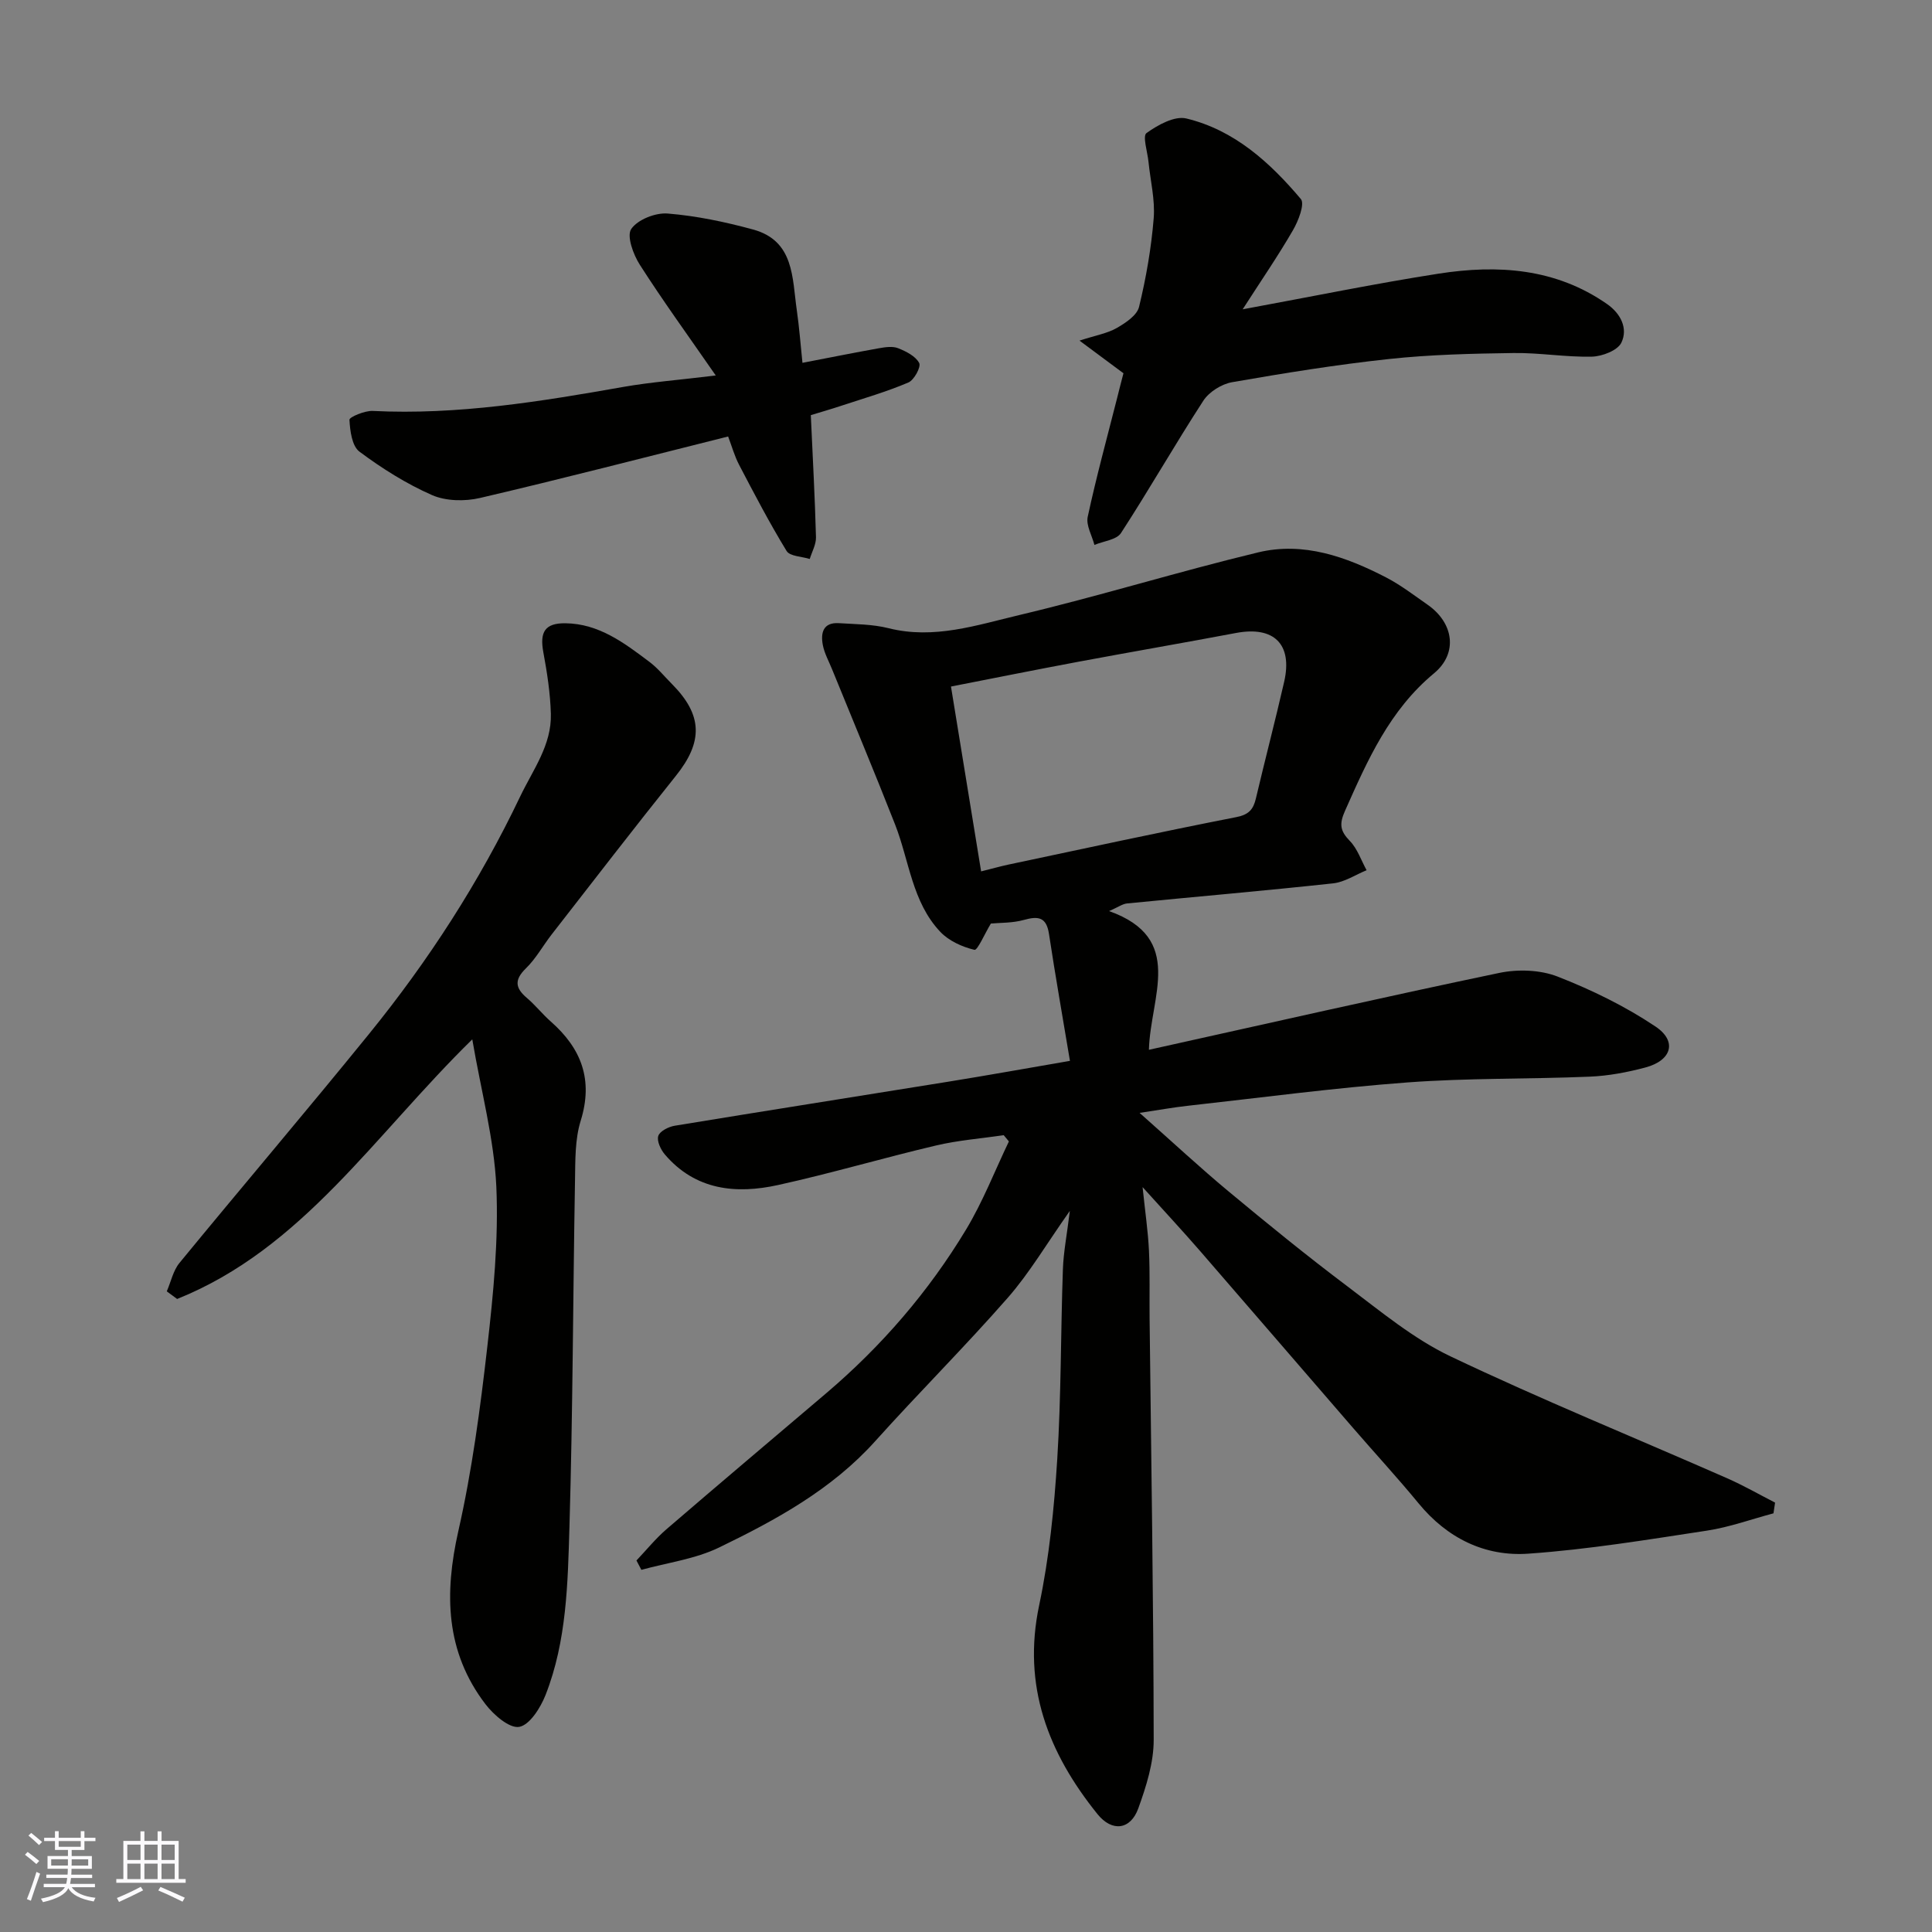<svg enable-background="new 0 0 400 400" viewBox="0 0 400 400" xmlns="http://www.w3.org/2000/svg"><rect x="0" y="0" width="400" height="400" fill="#808080" stroke="none"/><g fill="#010100"><path d="m367.18 313.32c-4.59 1.22-9.11 2.87-13.77 3.58-12.28 1.87-24.59 3.9-36.96 4.77-9.01.64-16.82-3.2-22.75-10.42-4.39-5.34-9.09-10.43-13.61-15.66-10.56-12.19-21.07-24.42-31.64-36.6-3.54-4.08-7.22-8.04-11.89-13.21.54 5.21 1.13 9.17 1.32 13.15.22 4.66.08 9.33.13 13.99.33 29.1.81 58.2.85 87.29.01 4.75-1.55 9.66-3.19 14.2-1.6 4.43-5.42 4.95-8.46 1.17-10.17-12.63-15.6-26.49-12.06-43.24 2.09-9.9 3.1-20.09 3.74-30.21.82-13.07.71-26.19 1.17-39.29.12-3.58.83-7.15 1.44-12.14-4.82 6.82-8.34 12.84-12.85 17.99-8.87 10.13-18.44 19.66-27.44 29.68s-20.52 16.3-32.32 22.02c-4.95 2.4-10.71 3.14-16.1 4.63-.34-.65-.68-1.29-1.02-1.94 2.07-2.17 3.97-4.54 6.23-6.48 10.96-9.44 22.02-18.76 33.04-28.13 11.47-9.75 21.21-21.03 28.97-33.9 3.48-5.77 5.95-12.15 8.87-18.25-.36-.43-.71-.86-1.07-1.29-4.69.69-9.46 1.05-14.05 2.14-10.92 2.57-21.69 5.76-32.64 8.17-8.73 1.93-17.13 1.1-23.47-6.32-.86-1.01-1.7-2.8-1.36-3.84.32-.99 2.13-1.9 3.41-2.11 18.85-3.1 37.73-6.06 56.59-9.11 8.19-1.32 16.35-2.79 25.23-4.32-1.5-9.01-3.03-17.63-4.34-26.29-.54-3.54-2.27-3.71-5.23-2.88-2.34.65-4.89.56-6.8.74-1.28 2.11-2.77 5.59-3.4 5.44-2.53-.59-5.29-1.85-7.06-3.71-5.86-6.18-6.43-14.74-9.38-22.26-4.22-10.76-8.69-21.42-13.04-32.12-.67-1.66-1.58-3.28-1.91-5-.48-2.49.03-4.75 3.33-4.54 3.44.22 6.97.21 10.27 1.04 9.39 2.37 18.25-.63 27.03-2.71 16.6-3.93 32.93-9 49.52-12.99 9.36-2.25 18.2.91 26.5 5.21 3.02 1.57 5.77 3.69 8.57 5.64 5.39 3.76 6.34 10.03 1.31 14.2-9.21 7.64-13.75 17.97-18.41 28.44-1.24 2.77-1.03 4.18.99 6.26 1.57 1.61 2.34 4.01 3.47 6.06-2.31.94-4.56 2.47-6.95 2.72-14.2 1.54-28.44 2.76-42.66 4.16-.92.09-1.79.75-3.71 1.58 15.81 5.62 8.54 17.7 8.25 28.72 24.59-5.45 48.5-10.89 72.5-15.91 3.86-.81 8.5-.66 12.12.75 7.04 2.75 13.99 6.14 20.26 10.34 4.56 3.05 3.35 7.03-2.08 8.48-3.75 1-7.67 1.74-11.54 1.9-12.59.53-25.23.26-37.79 1.2-15.2 1.13-30.34 3.16-45.5 4.84-2.83.31-5.63.82-9.9 1.46 6.94 6.15 12.53 11.36 18.4 16.24 8.06 6.7 16.2 13.33 24.57 19.63 6.9 5.19 13.71 10.88 21.42 14.55 18.8 8.95 38.11 16.81 57.17 25.19 3.42 1.5 6.68 3.37 10.01 5.08-.12.74-.23 1.48-.33 2.22zm-164.05-132.91c2.45-.61 4-1.05 5.58-1.39 15.73-3.33 31.45-6.75 47.23-9.84 2.62-.51 3.54-1.59 4.08-3.87 1.9-8.06 4-16.07 5.85-24.14 1.79-7.8-2.11-11.6-9.96-10.12-10.87 2.05-21.78 3.93-32.65 5.96-8.75 1.64-17.48 3.39-26.37 5.13 2.11 12.94 4.12 25.27 6.24 38.27z"/><path d="m97.78 215.19c-20.3 19.87-35.18 43.35-61.11 53.75-.71-.53-1.43-1.06-2.14-1.58.86-1.98 1.32-4.3 2.64-5.9 13.02-15.86 26.32-31.48 39.25-47.41 12.29-15.14 22.82-31.43 31.25-49.09 2.67-5.59 6.56-10.69 6.38-17.18-.12-4.26-.78-8.54-1.56-12.75-.77-4.19.33-6.03 4.55-5.99 6.96.07 12.23 4.09 17.45 8.02 1.71 1.29 3.1 3.02 4.62 4.55 6.39 6.43 6.48 11.96.83 19.01-8.7 10.86-17.19 21.89-25.74 32.87-1.8 2.32-3.24 4.98-5.32 7-2.42 2.37-2.23 4.05.19 6.11 1.77 1.5 3.23 3.37 4.98 4.91 6.34 5.59 8.81 12.07 6.17 20.55-1.19 3.84-1.1 8.15-1.17 12.25-.42 23.92-.45 47.86-1.15 71.77-.35 11.74-.56 23.68-4.95 34.85-1.04 2.64-3.28 6.21-5.45 6.6-2.03.36-5.3-2.49-7-4.71-8.29-10.86-8.53-22.89-5.6-35.86 2.84-12.55 4.54-25.4 6-38.2 1.25-10.96 2.34-22.09 1.86-33.07-.46-9.88-3.13-19.66-4.98-30.5z"/><path d="m232.6 77.28c-2.67-1.98-5.24-3.89-9.1-6.76 3.44-1.12 5.78-1.5 7.71-2.61 1.83-1.05 4.2-2.62 4.62-4.38 1.46-6.01 2.53-12.17 3.03-18.33.31-3.85-.69-7.81-1.08-11.72-.21-2.05-1.26-5.32-.41-5.93 2.34-1.68 5.81-3.61 8.25-3.02 9.93 2.39 17.31 9.1 23.71 16.68.85 1.01-.52 4.54-1.64 6.46-3.08 5.32-6.57 10.4-10.41 16.37 14.34-2.64 27.4-5.33 40.55-7.38 12.25-1.91 24.25-1.14 34.91 6.3 2.81 1.96 4.36 5.04 2.95 7.98-.78 1.62-3.96 2.84-6.08 2.9-5.42.13-10.86-.83-16.29-.75-8.59.12-17.22.32-25.75 1.24-10.88 1.17-21.7 2.92-32.48 4.8-2.17.38-4.76 2-5.95 3.83-5.86 9.02-11.19 18.38-17.05 27.4-.92 1.41-3.62 1.67-5.5 2.46-.51-1.95-1.77-4.07-1.39-5.82 1.78-8.27 4.02-16.44 6.1-24.64.42-1.71.86-3.41 1.3-5.08z"/><path d="m148.19 77.74c-5.7-8.23-10.93-15.43-15.72-22.92-1.36-2.12-2.76-5.96-1.78-7.41 1.33-1.95 5.03-3.41 7.55-3.2 5.94.48 11.88 1.73 17.65 3.3 8.59 2.33 8.11 10.04 9.08 16.72.51 3.53.77 7.09 1.17 10.89 5.63-1.08 10.72-2.11 15.84-3.02 1.3-.23 2.81-.46 3.96-.01 1.66.66 3.63 1.65 4.37 3.07.42.79-1.05 3.53-2.24 4.03-4.45 1.9-9.14 3.25-13.74 4.77-2.26.75-4.56 1.41-6.46 1.99.4 8.82.85 17.04 1.07 25.27.04 1.49-.83 3-1.29 4.51-1.64-.52-4.11-.54-4.79-1.65-3.54-5.79-6.69-11.83-9.84-17.85-.96-1.84-1.52-3.89-2.27-5.86-17.3 4.33-34.28 8.74-51.37 12.73-3.13.73-7.05.66-9.92-.59-5.32-2.34-10.37-5.52-15.04-9-1.55-1.16-1.95-4.31-2.07-6.6-.03-.56 3.16-1.91 4.82-1.83 17.58.87 34.78-1.95 51.98-4.99 5.62-.98 11.35-1.41 19.04-2.35z"/></g><path d="m5.17 384 .55-.58c.85.61 1.65 1.24 2.4 1.87l-.59.64c-.83-.73-1.62-1.37-2.36-1.93m1.22 9.53-.82-.34c.71-1.76 1.37-3.64 1.98-5.63.24.13.5.25.76.36-.6 1.67-1.24 3.54-1.92 5.61m-.5-13.5.57-.54c.56.44 1.31 1.06 2.26 1.87l-.64.64c-.68-.66-1.41-1.32-2.19-1.97m3.25.46h2.24v-1.36h.77v1.36h4.57v-1.36h.76v1.36h2.28v.69h-2.28v1.84h-2.64v1.26h4.18v2.64h-4.21c0 .45-.02.86-.05 1.21h4.32v.69h-4.38c-.04.34-.1.75-.19 1.22h5.15v.69h-4.82c.87 1.19 2.51 1.92 4.93 2.19-.17.31-.3.57-.37.76-2.77-.49-4.52-1.41-5.26-2.76-.56 1.26-2.3 2.23-5.24 2.9-.12-.24-.26-.48-.43-.72 2.73-.55 4.38-1.34 4.96-2.38h-4.38v-.69h4.65c.1-.38.17-.79.21-1.22h-4.32v-.69h4.4c.03-.34.05-.75.05-1.21h-4.2v-2.64h4.23v-1.26h-2.69v-1.84h-2.24zm1.46 4.46v1.29h3.45c.01-.4.02-.57.01-.53v-.32-.45h-3.46zm1.55-2.59h4.57v-1.19h-4.57zm6.11 2.59h-3.42v.77c-.01.19-.01.37-.02.53h3.44z" fill="#fbfafc"/><path d="m32.63 379.16h.82v1.98h3.54v7.89h1.45v.78h-14.36v-.78h1.46v-7.89h3.54v-1.98h.82v1.98h2.73zm-3.49 11.48.5.73c-1.61.82-3.28 1.63-5 2.41-.13-.27-.28-.55-.44-.82 1.75-.72 3.4-1.49 4.94-2.32m-2.78-5.55h2.73v-3.18h-2.73zm0 3.95h2.73v-3.2h-2.73zm3.54-3.95h2.73v-3.18h-2.73zm0 3.95h2.73v-3.2h-2.73zm7.89 4.68c-1.84-.92-3.51-1.7-5.02-2.32l.45-.73c1.89.8 3.57 1.55 5.04 2.23zm-1.62-11.81h-2.73v3.18h2.73zm-2.73 7.13h2.73v-3.2h-2.73z" fill="#fbfafc"/></svg>